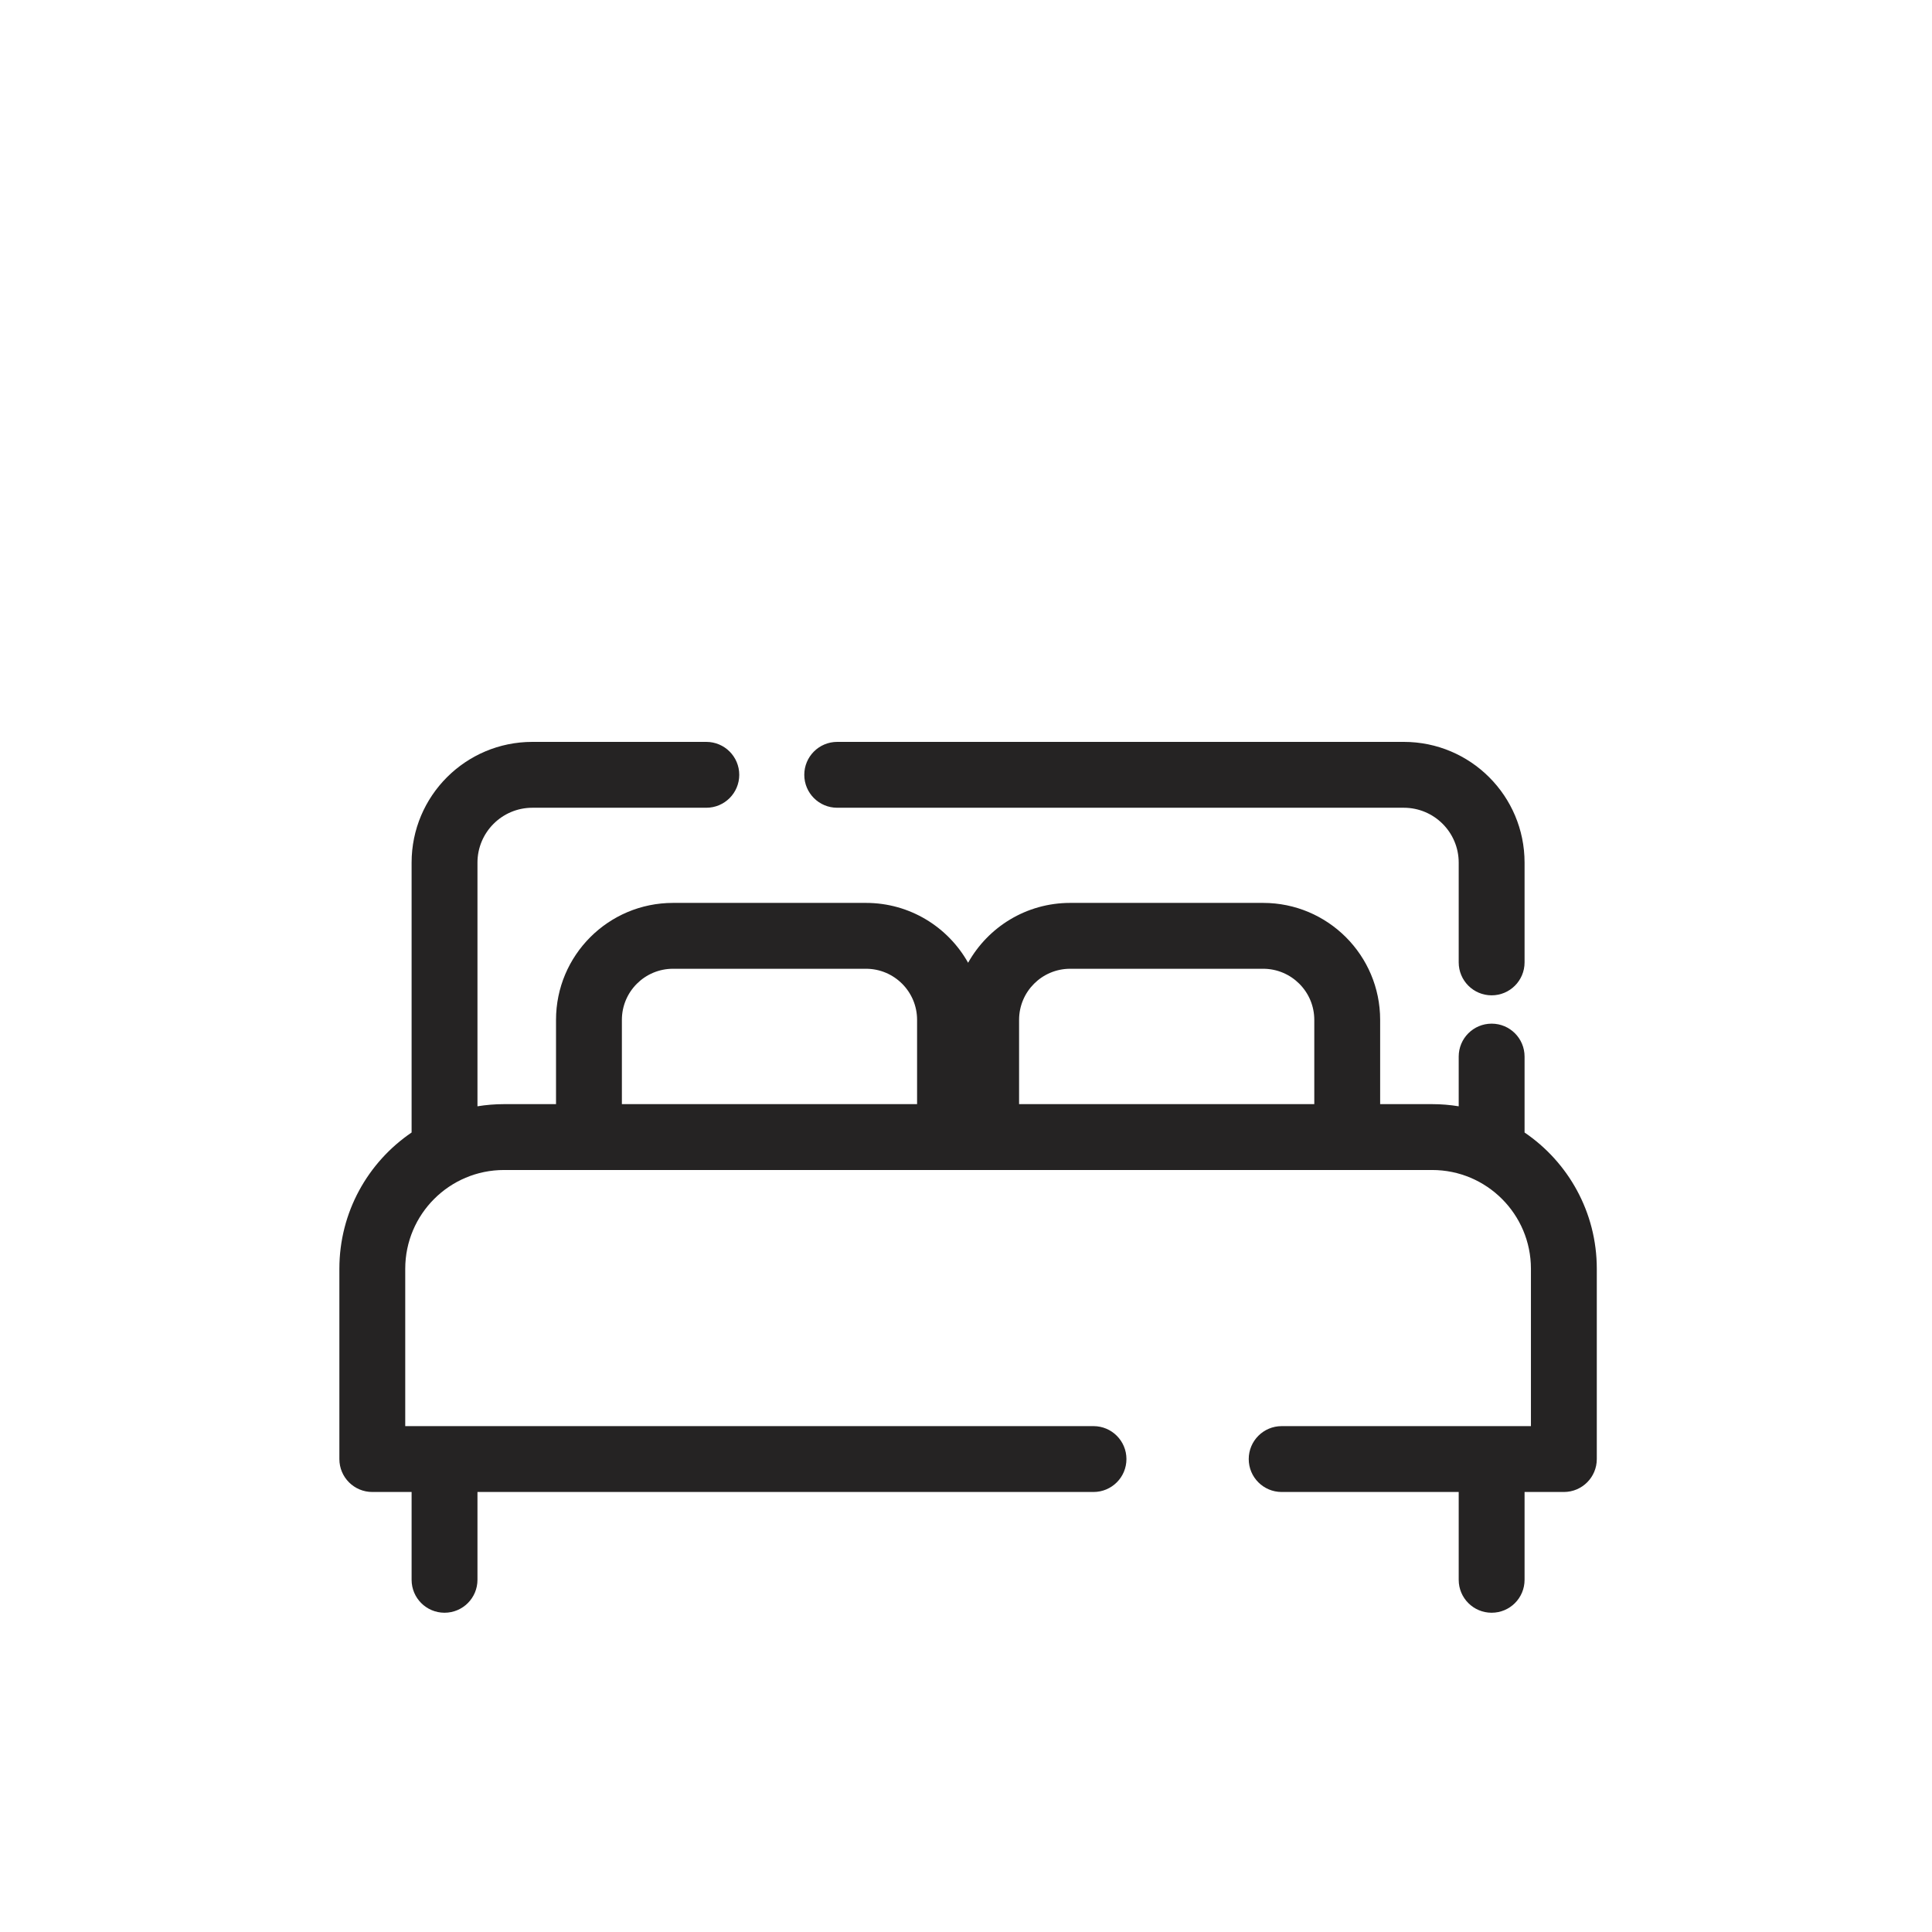 <svg width="44" height="44" viewBox="0 0 44 44" fill="none" xmlns="http://www.w3.org/2000/svg">
<g clip-path="url(#clip0_1234_15215)">
<path fill-rule="evenodd" clip-rule="evenodd" d="M9.374 19.646C9.374 18.127 10.605 16.896 12.124 16.896H16.086C16.5 16.896 16.836 17.232 16.836 17.646C16.836 18.06 16.5 18.396 16.086 18.396H12.124C11.434 18.396 10.874 18.956 10.874 19.646V25.195C11.071 25.163 11.273 25.146 11.479 25.146H12.663V23.227C12.663 21.756 13.856 20.563 15.328 20.563H19.722C20.721 20.563 21.591 21.112 22.048 21.926C22.504 21.112 23.374 20.563 24.373 20.563H28.767C30.239 20.563 31.432 21.756 31.432 23.227V25.146H32.616C32.822 25.146 33.024 25.163 33.221 25.195V24.063C33.221 23.648 33.557 23.313 33.971 23.313C34.386 23.313 34.721 23.648 34.721 24.063V25.792C35.714 26.467 36.366 27.605 36.366 28.896V33.229C36.366 33.644 36.03 33.979 35.616 33.979H34.721V35.979C34.721 36.394 34.386 36.729 33.971 36.729C33.557 36.729 33.221 36.394 33.221 35.979V33.979H29.189C28.775 33.979 28.439 33.644 28.439 33.229C28.439 32.815 28.775 32.479 29.189 32.479H34.866V28.896C34.866 27.653 33.858 26.646 32.616 26.646H11.479C10.237 26.646 9.229 27.653 9.229 28.896V32.479H24.904C25.318 32.479 25.654 32.815 25.654 33.229C25.654 33.644 25.318 33.979 24.904 33.979H10.874V35.979C10.874 36.394 10.538 36.729 10.124 36.729C9.71 36.729 9.374 36.394 9.374 35.979V33.979H8.479C8.065 33.979 7.729 33.644 7.729 33.229V28.896C7.729 27.605 8.381 26.467 9.374 25.792V19.646ZM18.317 17.646C18.317 17.232 18.652 16.896 19.067 16.896H31.971C33.49 16.896 34.721 18.127 34.721 19.646V21.918C34.721 22.332 34.386 22.668 33.971 22.668C33.557 22.668 33.221 22.332 33.221 21.918V19.646C33.221 18.956 32.662 18.396 31.971 18.396H19.067C18.652 18.396 18.317 18.06 18.317 17.646ZM24.373 22.063C23.73 22.063 23.209 22.584 23.209 23.227V25.146H29.932V23.227C29.932 22.584 29.41 22.063 28.767 22.063H24.373ZM20.886 25.146V23.227C20.886 22.584 20.365 22.063 19.722 22.063H15.328C14.685 22.063 14.163 22.584 14.163 23.227V25.146H20.886Z" fill="#252323"/>
</g>
<defs>
<clipPath id="clip0_1234_15215">
<rect width="44" height="44" fill="white"/>
</clipPath>
</defs>
</svg>
